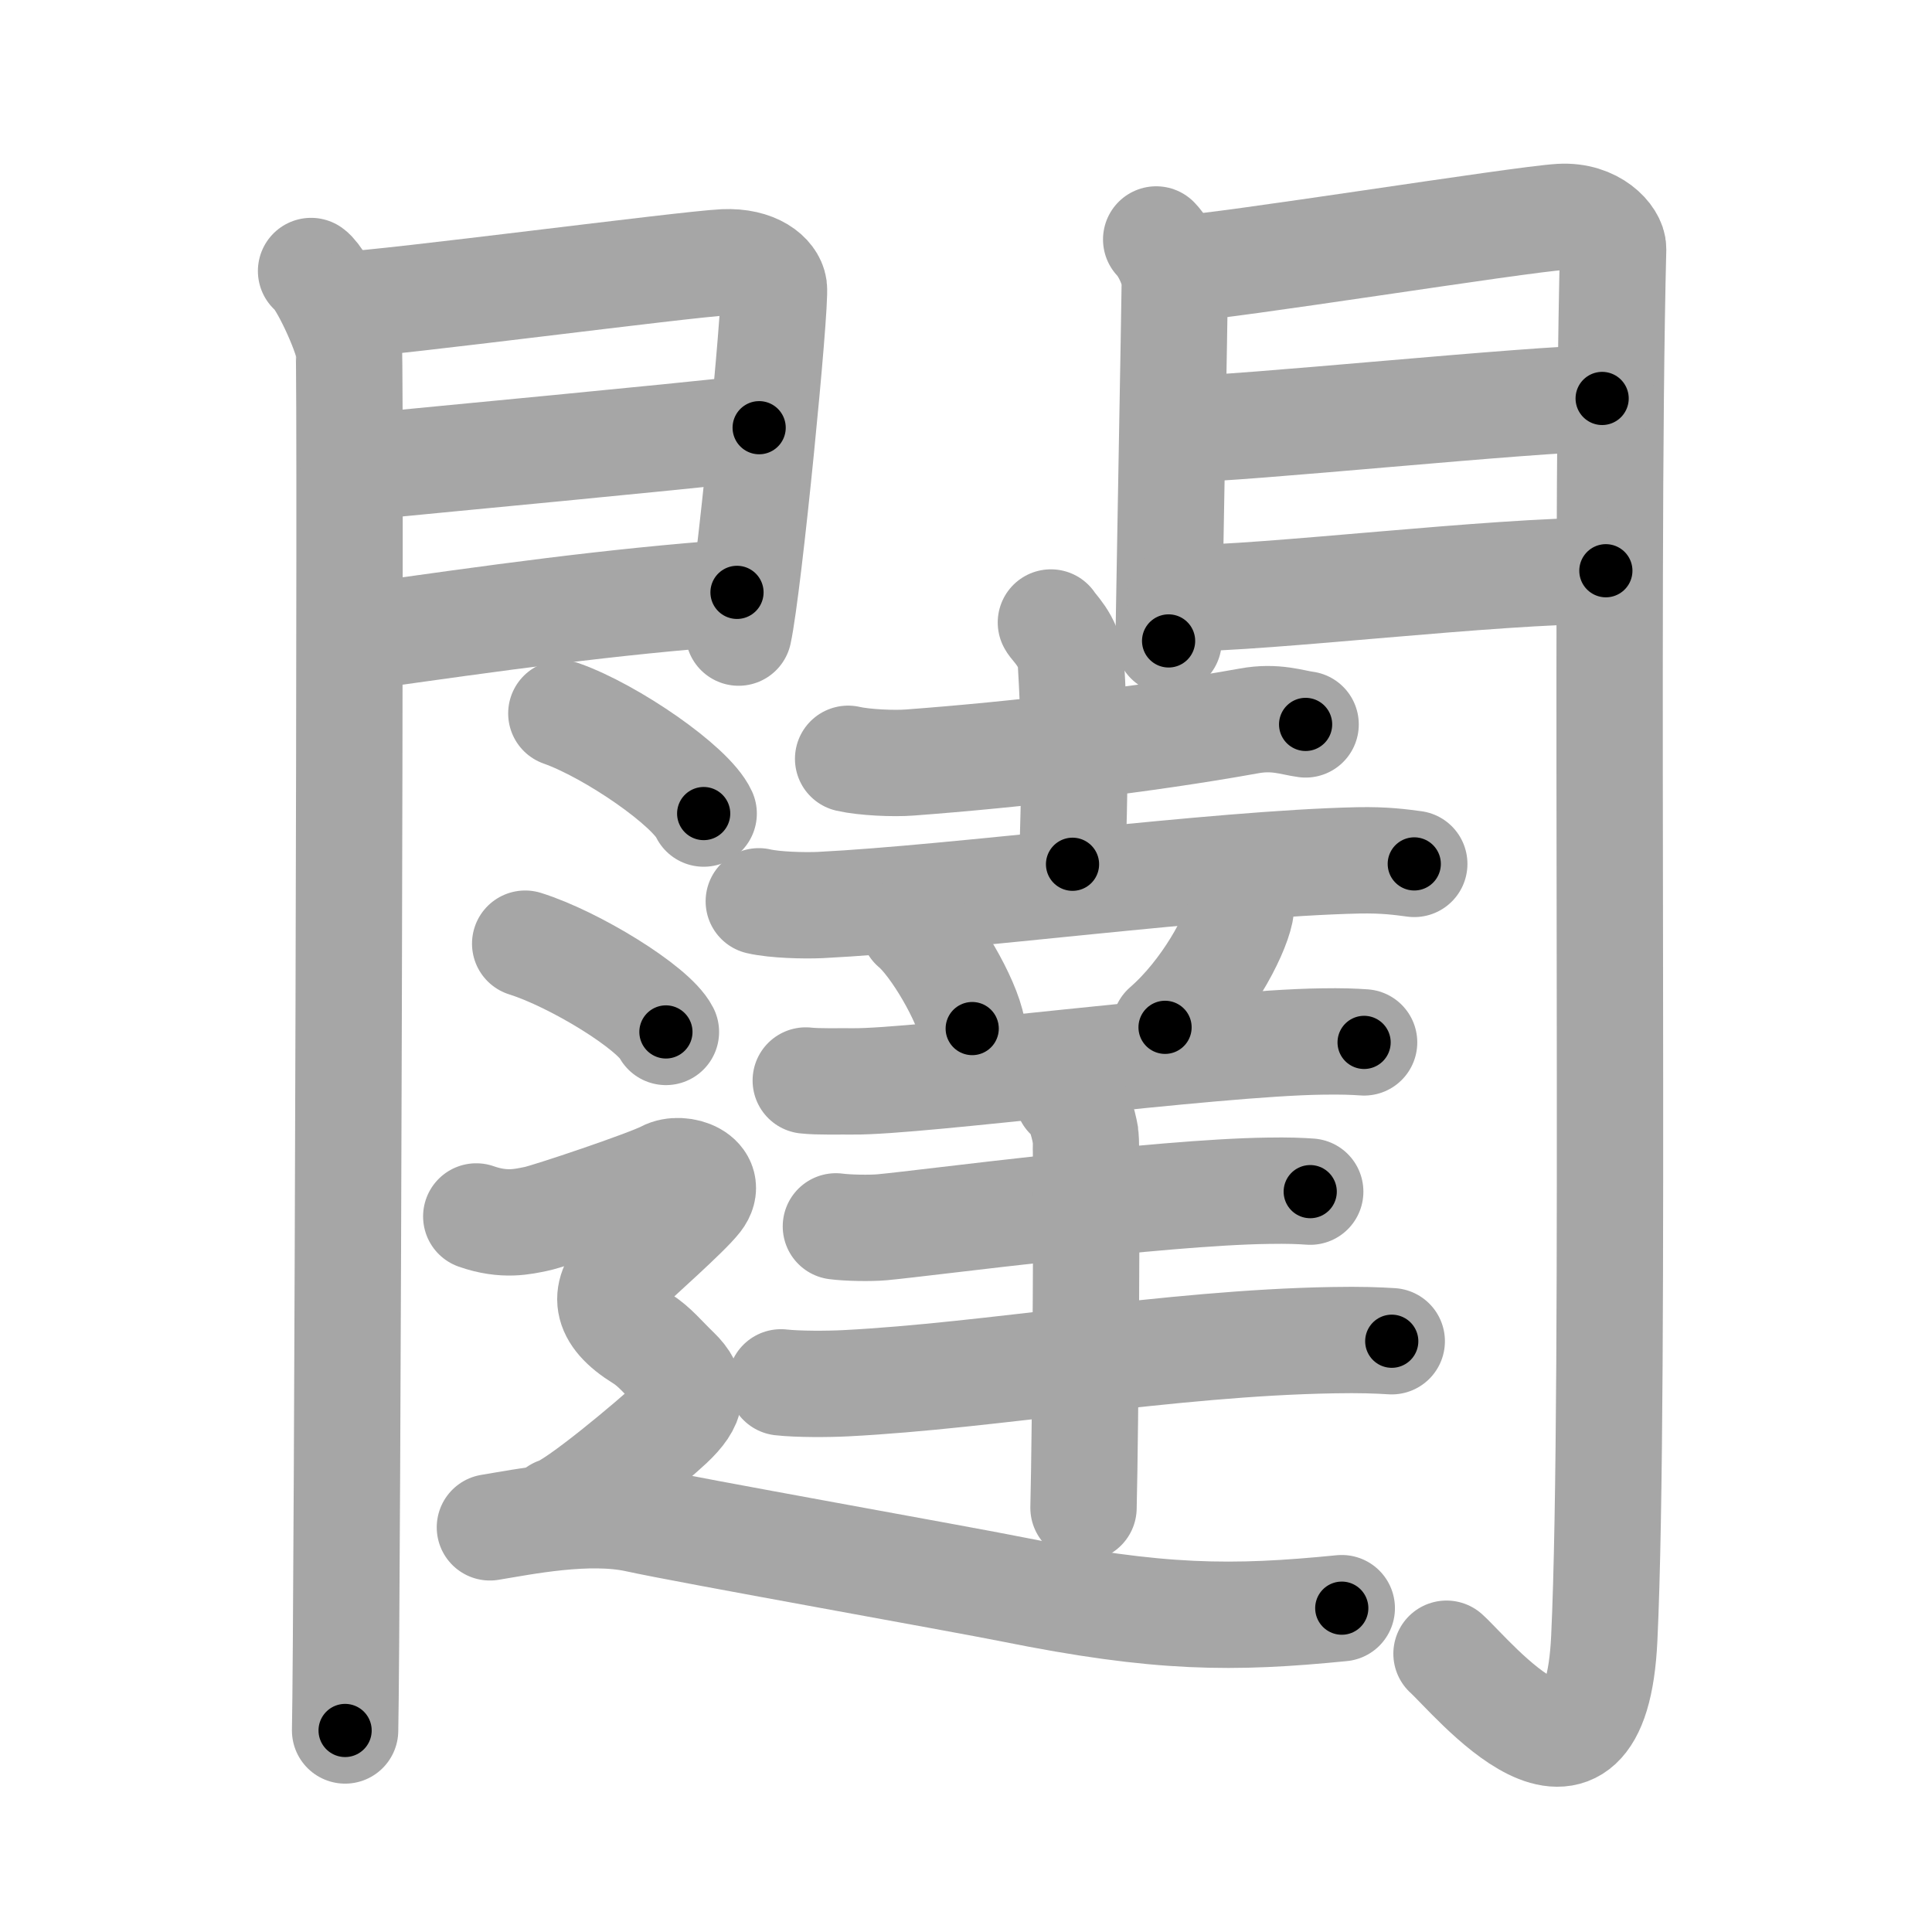 <svg xmlns="http://www.w3.org/2000/svg" viewBox="0 0 109 109" id="95e5"><g fill="none" stroke="#a6a6a6" stroke-width="6" stroke-linecap="round" stroke-linejoin="round"><g><g><g><path d="M17.55,15.29c0.64,0.46,2,3.48,2.13,4.4c0.13,0.93-0.08,72.14-0.21,77.94" /><path d="M19.52,17.19c2.36-0.08,19.18-2.29,21.33-2.39c1.79-0.08,2.72,0.75,2.81,1.42c0.13,1.02-1.41,16.79-1.99,19.47" /><path d="M19.95,26.39c5.99-0.59,17.12-1.62,22.88-2.26" /><path d="M20.02,35.98c8.11-1.15,14.39-2.03,21.56-2.56" /></g><g><path d="M65.23,13.51c0.52,0.54,1.05,1.7,1.05,2.42c0,0.72-0.35,19.87-0.35,20.23" /><path d="M66.55,15.16c2.49-0.11,19.21-2.79,21.49-2.92c1.9-0.11,2.98,1.15,2.97,1.8c-0.49,19.46,0.17,64.3-0.5,78.4c-0.51,10.81-7.45,2.16-8.9,0.86" /><path d="M66.49,24.22c3.38,0,20.09-1.74,23.9-1.74" /><path d="M66.55,33.76c4.99,0,17.59-1.56,24.05-1.56" /></g></g><g><g><g><path d="M47.85,42.81c0.91,0.21,2.58,0.28,3.48,0.21c5.89-0.44,13.17-1.27,19.15-2.35c1.49-0.27,2.42,0.1,3.18,0.2" /><path d="M59.29,35.12c0.08,0.2,1.05,1.03,1.13,2.28c0.36,6.02,0.09,9.31,0.09,11.36" /><path d="M42.81,50.85c0.9,0.21,2.56,0.25,3.46,0.21c7.81-0.39,22.25-2.34,30.36-2.52c1.5-0.03,2.4,0.1,3.16,0.2" /></g><g><g><path d="M51.54,52.29c1.17,0.97,3.02,4.12,3.31,5.74" /><path d="M70.01,50.77c0.01,0.16,0.02,0.42-0.03,0.66c-0.29,1.41-1.96,4.54-4.25,6.53" /><path d="M45.46,60.96c0.69,0.08,1.96,0.04,2.63,0.05c3.64,0.05,20.28-2.17,26.47-2.25c1.15-0.02,1.83,0.01,2.4,0.05" /></g><path d="M47.16,69.19c0.68,0.09,1.94,0.11,2.61,0.05c2.76-0.26,15.63-1.98,21.77-2.06c1.14-0.02,1.82,0.01,2.38,0.05" /><path d="M44.06,77.99c0.95,0.11,2.69,0.1,3.65,0.05c8.23-0.42,18.25-2.27,27.48-2.43c1.58-0.03,2.53,0.01,3.33,0.06" /><path d="M60.25,61.85c0.55,0.3,0.87,1.5,0.99,2.2c0.11,0.69,0,16.63-0.11,21.02" /></g></g><g><path d="M31.67,40.25c2.83,1,7.32,4.1,8.03,5.65" /><path d="M29.63,53.24c2.8,0.88,7.24,3.61,7.94,4.98" /><path d="M26.87,68.63c1.59,0.56,2.66,0.28,3.37,0.14c0.71-0.14,6.33-2.03,7.27-2.53c0.94-0.51,2.83,0.2,1.89,1.42c-0.67,0.86-3.45,3.29-4.08,3.93c-1.3,1.32-1.3,2.58,0.89,3.93c0.71,0.44,1.21,1.08,1.95,1.79c1.06,1.02,0.95,1.83-0.35,3.05c-0.9,0.85-5.32,4.59-6.38,4.87" /><path d="M27.64,86.17c1.84-0.3,5.53-1.06,8.29-0.46c2.76,0.61,18.42,3.4,21.19,3.96c8.29,1.67,12.44,1.67,18.58,1.06" /></g></g></g></g><g fill="none" stroke="#000" stroke-width="3" stroke-linecap="round" stroke-linejoin="round"><path d="M17.55,15.29c0.64,0.46,2,3.48,2.13,4.4c0.13,0.93-0.08,72.14-0.21,77.94" stroke-dasharray="82.876" stroke-dashoffset="82.876"><animate attributeName="stroke-dashoffset" values="82.876;82.876;0" dur="0.623s" fill="freeze" begin="0s;95e5.click" /></path><path d="M19.52,17.19c2.36-0.08,19.18-2.29,21.33-2.39c1.79-0.08,2.72,0.75,2.81,1.42c0.13,1.02-1.41,16.79-1.99,19.47" stroke-dasharray="44.458" stroke-dashoffset="44.458"><animate attributeName="stroke-dashoffset" values="44.458" fill="freeze" begin="95e5.click" /><animate attributeName="stroke-dashoffset" values="44.458;44.458;0" keyTimes="0;0.583;1" dur="1.068s" fill="freeze" begin="0s;95e5.click" /></path><path d="M19.95,26.39c5.99-0.59,17.12-1.62,22.88-2.26" stroke-dasharray="22.992" stroke-dashoffset="22.992"><animate attributeName="stroke-dashoffset" values="22.992" fill="freeze" begin="95e5.click" /><animate attributeName="stroke-dashoffset" values="22.992;22.992;0" keyTimes="0;0.823;1" dur="1.298s" fill="freeze" begin="0s;95e5.click" /></path><path d="M20.02,35.98c8.11-1.15,14.39-2.03,21.56-2.56" stroke-dasharray="21.717" stroke-dashoffset="21.717"><animate attributeName="stroke-dashoffset" values="21.717" fill="freeze" begin="95e5.click" /><animate attributeName="stroke-dashoffset" values="21.717;21.717;0" keyTimes="0;0.857;1" dur="1.515s" fill="freeze" begin="0s;95e5.click" /></path><path d="M65.23,13.51c0.52,0.54,1.05,1.7,1.05,2.42c0,0.72-0.35,19.87-0.35,20.23" stroke-dasharray="22.919" stroke-dashoffset="22.919"><animate attributeName="stroke-dashoffset" values="22.919" fill="freeze" begin="95e5.click" /><animate attributeName="stroke-dashoffset" values="22.919;22.919;0" keyTimes="0;0.869;1" dur="1.744s" fill="freeze" begin="0s;95e5.click" /></path><path d="M66.55,15.16c2.49-0.11,19.21-2.79,21.49-2.92c1.9-0.11,2.98,1.15,2.97,1.8c-0.49,19.46,0.17,64.3-0.5,78.4c-0.51,10.81-7.45,2.16-8.9,0.86" stroke-dasharray="118.306" stroke-dashoffset="118.306"><animate attributeName="stroke-dashoffset" values="118.306" fill="freeze" begin="95e5.click" /><animate attributeName="stroke-dashoffset" values="118.306;118.306;0" keyTimes="0;0.662;1" dur="2.634s" fill="freeze" begin="0s;95e5.click" /></path><path d="M66.49,24.22c3.38,0,20.09-1.74,23.9-1.74" stroke-dasharray="23.968" stroke-dashoffset="23.968"><animate attributeName="stroke-dashoffset" values="23.968" fill="freeze" begin="95e5.click" /><animate attributeName="stroke-dashoffset" values="23.968;23.968;0" keyTimes="0;0.916;1" dur="2.874s" fill="freeze" begin="0s;95e5.click" /></path><path d="M66.55,33.76c4.99,0,17.59-1.56,24.05-1.56" stroke-dasharray="24.107" stroke-dashoffset="24.107"><animate attributeName="stroke-dashoffset" values="24.107" fill="freeze" begin="95e5.click" /><animate attributeName="stroke-dashoffset" values="24.107;24.107;0" keyTimes="0;0.923;1" dur="3.115s" fill="freeze" begin="0s;95e5.click" /></path><path d="M47.85,42.81c0.91,0.21,2.58,0.28,3.48,0.21c5.89-0.44,13.17-1.27,19.15-2.35c1.49-0.27,2.42,0.1,3.18,0.2" stroke-dasharray="26.008" stroke-dashoffset="26.008"><animate attributeName="stroke-dashoffset" values="26.008" fill="freeze" begin="95e5.click" /><animate attributeName="stroke-dashoffset" values="26.008;26.008;0" keyTimes="0;0.923;1" dur="3.375s" fill="freeze" begin="0s;95e5.click" /></path><path d="M59.29,35.12c0.08,0.2,1.05,1.03,1.13,2.28c0.36,6.02,0.09,9.31,0.09,11.36" stroke-dasharray="13.957" stroke-dashoffset="13.957"><animate attributeName="stroke-dashoffset" values="13.957" fill="freeze" begin="95e5.click" /><animate attributeName="stroke-dashoffset" values="13.957;13.957;0" keyTimes="0;0.924;1" dur="3.654s" fill="freeze" begin="0s;95e5.click" /></path><path d="M42.81,50.85c0.9,0.21,2.56,0.25,3.46,0.21c7.81-0.39,22.25-2.34,30.36-2.52c1.5-0.03,2.4,0.1,3.16,0.2" stroke-dasharray="37.115" stroke-dashoffset="37.115"><animate attributeName="stroke-dashoffset" values="37.115" fill="freeze" begin="95e5.click" /><animate attributeName="stroke-dashoffset" values="37.115;37.115;0" keyTimes="0;0.908;1" dur="4.025s" fill="freeze" begin="0s;95e5.click" /></path><path d="M51.54,52.29c1.17,0.97,3.02,4.12,3.31,5.74" stroke-dasharray="6.704" stroke-dashoffset="6.704"><animate attributeName="stroke-dashoffset" values="6.704" fill="freeze" begin="95e5.click" /><animate attributeName="stroke-dashoffset" values="6.704;6.704;0" keyTimes="0;0.968;1" dur="4.159s" fill="freeze" begin="0s;95e5.click" /></path><path d="M70.01,50.77c0.01,0.16,0.02,0.42-0.03,0.66c-0.29,1.41-1.96,4.54-4.25,6.53" stroke-dasharray="8.553" stroke-dashoffset="8.553"><animate attributeName="stroke-dashoffset" values="8.553" fill="freeze" begin="95e5.click" /><animate attributeName="stroke-dashoffset" values="8.553;8.553;0" keyTimes="0;0.961;1" dur="4.33s" fill="freeze" begin="0s;95e5.click" /></path><path d="M45.46,60.96c0.69,0.08,1.96,0.04,2.63,0.05c3.64,0.05,20.28-2.17,26.47-2.25c1.15-0.02,1.83,0.01,2.4,0.05" stroke-dasharray="31.606" stroke-dashoffset="31.606"><animate attributeName="stroke-dashoffset" values="31.606" fill="freeze" begin="95e5.click" /><animate attributeName="stroke-dashoffset" values="31.606;31.606;0" keyTimes="0;0.932;1" dur="4.646s" fill="freeze" begin="0s;95e5.click" /></path><path d="M47.16,69.19c0.68,0.09,1.94,0.11,2.61,0.05c2.76-0.26,15.63-1.98,21.77-2.06c1.14-0.02,1.82,0.01,2.38,0.05" stroke-dasharray="26.871" stroke-dashoffset="26.871"><animate attributeName="stroke-dashoffset" values="26.871" fill="freeze" begin="95e5.click" /><animate attributeName="stroke-dashoffset" values="26.871;26.871;0" keyTimes="0;0.945;1" dur="4.915s" fill="freeze" begin="0s;95e5.click" /></path><path d="M44.06,77.99c0.95,0.11,2.69,0.1,3.65,0.05c8.23-0.42,18.25-2.27,27.48-2.43c1.58-0.03,2.53,0.01,3.33,0.06" stroke-dasharray="34.582" stroke-dashoffset="34.582"><animate attributeName="stroke-dashoffset" values="34.582" fill="freeze" begin="95e5.click" /><animate attributeName="stroke-dashoffset" values="34.582;34.582;0" keyTimes="0;0.934;1" dur="5.261s" fill="freeze" begin="0s;95e5.click" /></path><path d="M60.25,61.85c0.55,0.3,0.87,1.5,0.99,2.2c0.11,0.69,0,16.63-0.11,21.02" stroke-dasharray="23.495" stroke-dashoffset="23.495"><animate attributeName="stroke-dashoffset" values="23.495" fill="freeze" begin="95e5.click" /><animate attributeName="stroke-dashoffset" values="23.495;23.495;0" keyTimes="0;0.957;1" dur="5.496s" fill="freeze" begin="0s;95e5.click" /></path><path d="M31.67,40.25c2.83,1,7.32,4.1,8.03,5.65" stroke-dasharray="9.95" stroke-dashoffset="9.95"><animate attributeName="stroke-dashoffset" values="9.95" fill="freeze" begin="95e5.click" /><animate attributeName="stroke-dashoffset" values="9.95;9.95;0" keyTimes="0;0.965;1" dur="5.695s" fill="freeze" begin="0s;95e5.click" /></path><path d="M29.63,53.24c2.8,0.88,7.24,3.61,7.94,4.98" stroke-dasharray="9.49" stroke-dashoffset="9.49"><animate attributeName="stroke-dashoffset" values="9.49" fill="freeze" begin="95e5.click" /><animate attributeName="stroke-dashoffset" values="9.49;9.49;0" keyTimes="0;0.968;1" dur="5.885s" fill="freeze" begin="0s;95e5.click" /></path><path d="M26.87,68.63c1.59,0.56,2.66,0.28,3.37,0.14c0.71-0.14,6.33-2.03,7.27-2.53c0.94-0.51,2.83,0.2,1.89,1.42c-0.67,0.86-3.45,3.29-4.08,3.93c-1.3,1.32-1.3,2.58,0.89,3.93c0.71,0.44,1.21,1.08,1.95,1.79c1.06,1.02,0.95,1.83-0.35,3.05c-0.9,0.85-5.32,4.59-6.38,4.87" stroke-dasharray="39.404" stroke-dashoffset="39.404"><animate attributeName="stroke-dashoffset" values="39.404" fill="freeze" begin="95e5.click" /><animate attributeName="stroke-dashoffset" values="39.404;39.404;0" keyTimes="0;0.937;1" dur="6.279s" fill="freeze" begin="0s;95e5.click" /></path><path d="M27.64,86.17c1.84-0.3,5.53-1.06,8.29-0.46c2.76,0.61,18.42,3.4,21.19,3.96c8.29,1.67,12.44,1.67,18.58,1.06" stroke-dasharray="48.609" stroke-dashoffset="48.609"><animate attributeName="stroke-dashoffset" values="48.609" fill="freeze" begin="95e5.click" /><animate attributeName="stroke-dashoffset" values="48.609;48.609;0" keyTimes="0;0.928;1" dur="6.765s" fill="freeze" begin="0s;95e5.click" /></path></g></svg>